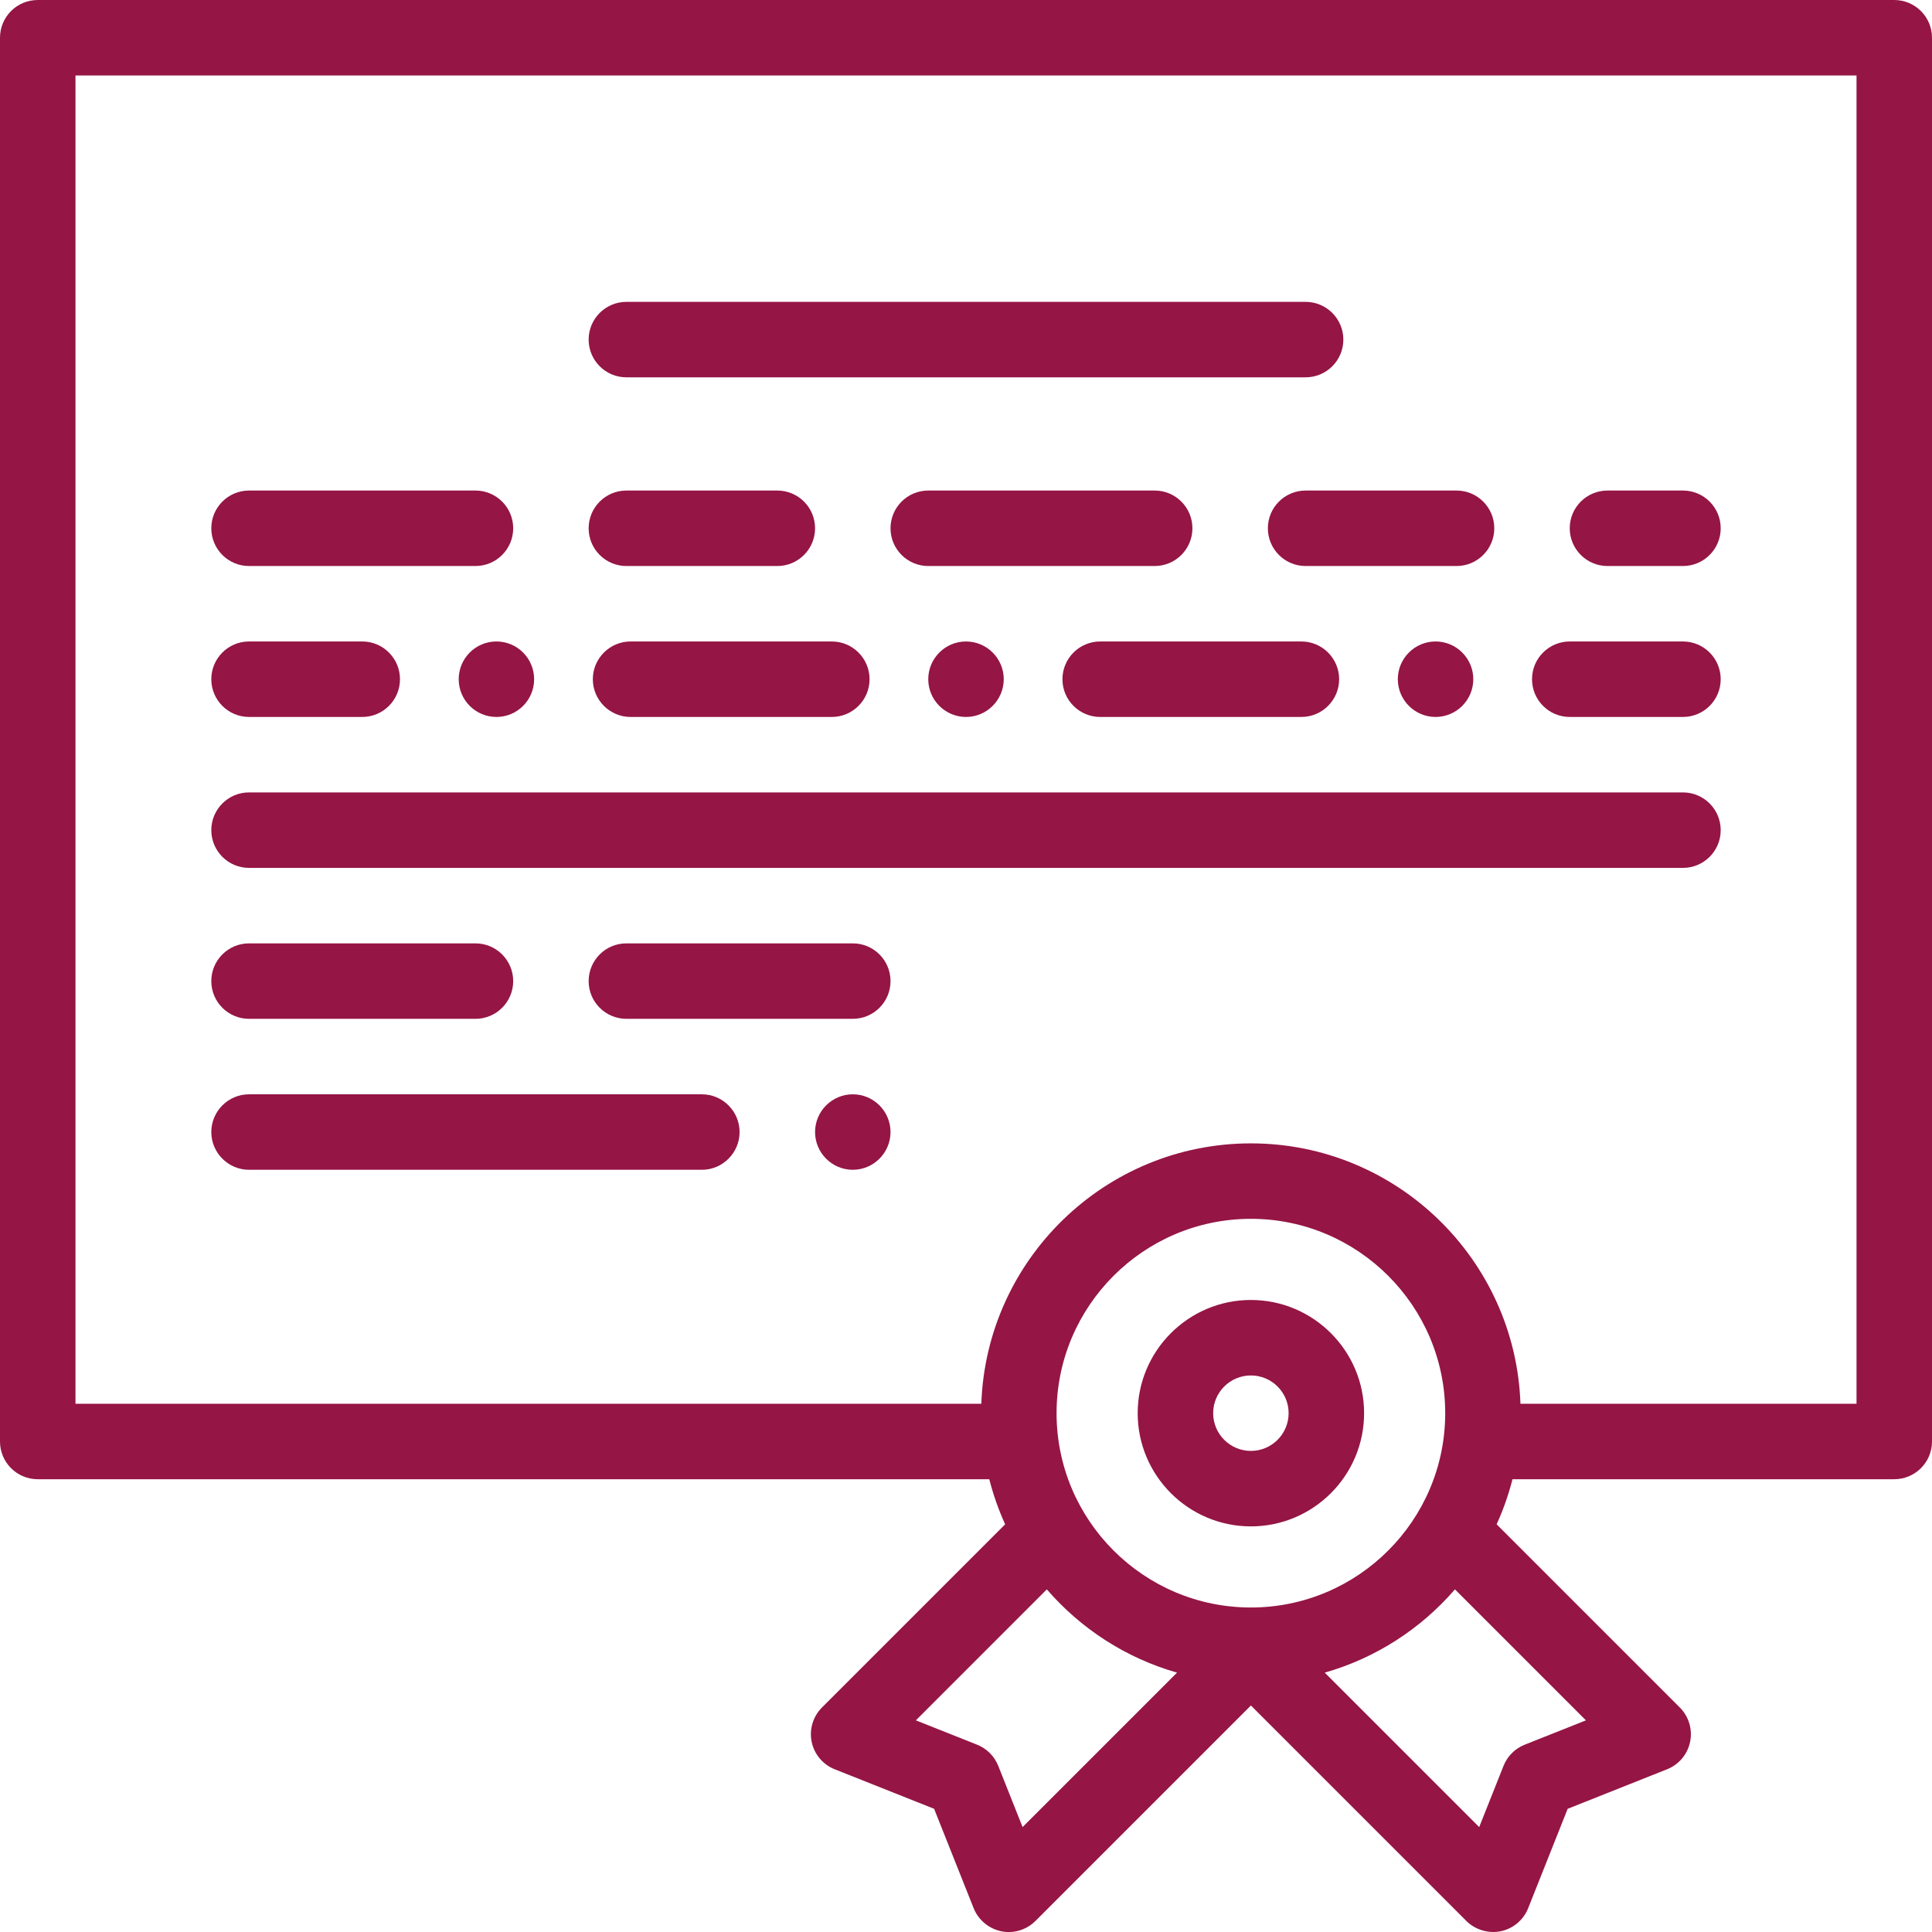 <svg 
 xmlns="http://www.w3.org/2000/svg"
 xmlns:xlink="http://www.w3.org/1999/xlink"
 width="73px" height="73px">
<path fill-rule="evenodd"  fill="rgb(149, 21, 69)"
 d="M71.574,55.892 L57.149,55.892 C57.000,56.482 56.797,57.051 56.550,57.596 L63.472,64.518 C63.811,64.858 63.957,65.345 63.860,65.815 C63.763,66.285 63.437,66.674 62.991,66.851 L59.234,68.345 L57.740,72.103 C57.562,72.549 57.173,72.875 56.703,72.972 C56.243,73.067 55.739,72.916 55.407,72.584 C55.397,72.574 47.265,64.442 47.265,64.442 L39.123,72.584 C38.852,72.854 38.489,73.002 38.114,73.002 C37.538,73.002 37.003,72.638 36.790,72.103 C36.788,72.098 35.295,68.345 35.295,68.345 L31.538,66.851 C31.093,66.674 30.766,66.285 30.669,65.815 C30.572,65.345 30.718,64.857 31.057,64.518 L37.979,57.596 C37.732,57.051 37.530,56.482 37.380,55.892 L1.426,55.892 C0.638,55.892 -0.000,55.254 -0.000,54.466 L-0.000,1.426 C-0.000,0.638 0.638,-0.000 1.426,-0.000 L71.574,-0.000 C72.361,-0.000 73.000,0.638 73.000,1.426 L73.000,54.466 C73.000,55.254 72.361,55.892 71.574,55.892 ZM55.891,69.035 L56.811,66.721 C56.956,66.357 57.245,66.068 57.609,65.923 L59.924,65.003 L54.975,60.054 C53.692,61.538 51.991,62.648 50.055,63.200 L55.891,69.035 ZM54.607,53.396 C54.607,49.348 51.313,46.053 47.265,46.053 C43.216,46.053 39.922,49.348 39.922,53.396 C39.922,57.445 43.216,60.739 47.265,60.739 C51.313,60.739 54.607,57.445 54.607,53.396 ZM34.606,65.003 L36.920,65.923 C37.284,66.068 37.573,66.357 37.718,66.721 L38.638,69.035 L44.474,63.200 C42.538,62.648 40.837,61.538 39.554,60.054 L34.606,65.003 ZM70.148,2.852 L2.852,2.852 L2.852,53.040 L37.079,53.040 C37.268,47.583 41.763,43.202 47.265,43.202 C52.766,43.202 57.261,47.583 57.450,53.040 L70.148,53.040 L70.148,2.852 ZM7.984,31.367 C7.984,30.580 8.623,29.941 9.410,29.941 L63.590,29.941 C64.377,29.941 65.016,30.580 65.016,31.367 C65.016,32.155 64.377,32.793 63.590,32.793 L9.410,32.793 C8.623,32.793 7.984,32.155 7.984,31.367 ZM63.590,27.090 L59.312,27.090 C58.525,27.090 57.887,26.452 57.887,25.664 C57.887,24.877 58.525,24.238 59.312,24.238 L63.590,24.238 C64.377,24.238 65.016,24.877 65.016,25.664 C65.016,26.452 64.377,27.090 63.590,27.090 ZM63.590,21.387 L60.738,21.387 C59.951,21.387 59.312,20.748 59.312,19.961 C59.312,19.173 59.951,18.535 60.738,18.535 L63.590,18.535 C64.377,18.535 65.016,19.173 65.016,19.961 C65.016,20.748 64.377,21.387 63.590,21.387 ZM55.668,25.664 C55.668,26.450 55.029,27.090 54.242,27.090 C53.457,27.090 52.816,26.450 52.816,25.664 C52.816,24.878 53.457,24.238 54.242,24.238 C55.029,24.238 55.668,24.878 55.668,25.664 ZM55.035,21.387 L49.332,21.387 C48.545,21.387 47.906,20.748 47.906,19.961 C47.906,19.173 48.545,18.535 49.332,18.535 L55.035,18.535 C55.822,18.535 56.461,19.173 56.461,19.961 C56.461,20.748 55.822,21.387 55.035,21.387 ZM49.174,24.238 C49.959,24.238 50.599,24.878 50.599,25.664 C50.599,26.450 49.959,27.090 49.174,27.090 L41.570,27.090 C40.783,27.090 40.144,26.450 40.144,25.664 C40.144,24.878 40.783,24.238 41.570,24.238 L49.174,24.238 ZM37.926,25.664 C37.926,26.450 37.286,27.090 36.500,27.090 C35.713,27.090 35.074,26.450 35.074,25.664 C35.074,24.878 35.713,24.238 36.500,24.238 C37.286,24.238 37.926,24.878 37.926,25.664 ZM33.648,19.961 C33.648,19.173 34.287,18.535 35.074,18.535 L43.629,18.535 C44.416,18.535 45.055,19.173 45.055,19.961 C45.055,20.748 44.416,21.387 43.629,21.387 L35.074,21.387 C34.287,21.387 33.648,20.748 33.648,19.961 ZM23.826,24.238 L31.430,24.238 C32.217,24.238 32.856,24.878 32.856,25.664 C32.856,26.450 32.217,27.090 31.430,27.090 L23.826,27.090 C23.040,27.090 22.400,26.450 22.400,25.664 C22.400,24.878 23.040,24.238 23.826,24.238 ZM23.668,18.535 L29.371,18.535 C30.158,18.535 30.797,19.173 30.797,19.961 C30.797,20.748 30.158,21.387 29.371,21.387 L23.668,21.387 C22.881,21.387 22.242,20.748 22.242,19.961 C22.242,19.173 22.881,18.535 23.668,18.535 ZM49.332,14.257 L23.668,14.257 C22.881,14.257 22.242,13.619 22.242,12.832 C22.242,12.044 22.881,11.406 23.668,11.406 L49.332,11.406 C50.119,11.406 50.758,12.044 50.758,12.832 C50.758,13.619 50.119,14.257 49.332,14.257 ZM18.758,27.090 C17.969,27.090 17.332,26.451 17.332,25.664 C17.332,24.877 17.969,24.238 18.758,24.238 C19.545,24.238 20.182,24.877 20.182,25.664 C20.182,26.451 19.545,27.090 18.758,27.090 ZM9.410,24.238 L13.687,24.238 C14.475,24.238 15.113,24.877 15.113,25.664 C15.113,26.452 14.475,27.090 13.687,27.090 L9.410,27.090 C8.623,27.090 7.984,26.452 7.984,25.664 C7.984,24.877 8.623,24.238 9.410,24.238 ZM17.965,21.387 L9.410,21.387 C8.623,21.387 7.984,20.748 7.984,19.961 C7.984,19.173 8.623,18.535 9.410,18.535 L17.965,18.535 C18.752,18.535 19.391,19.173 19.391,19.961 C19.391,20.748 18.752,21.387 17.965,21.387 ZM9.410,35.645 L17.965,35.645 C18.752,35.645 19.391,36.283 19.391,37.071 C19.391,37.858 18.752,38.496 17.965,38.496 L9.410,38.496 C8.623,38.496 7.984,37.858 7.984,37.071 C7.984,36.283 8.623,35.645 9.410,35.645 ZM9.410,41.348 L26.520,41.348 C27.305,41.348 27.945,41.988 27.945,42.774 C27.945,43.559 27.305,44.200 26.520,44.200 L9.410,44.200 C8.625,44.200 7.984,43.559 7.984,42.774 C7.984,41.988 8.625,41.348 9.410,41.348 ZM23.668,38.496 C22.881,38.496 22.242,37.858 22.242,37.071 C22.242,36.283 22.881,35.645 23.668,35.645 L32.223,35.645 C33.010,35.645 33.648,36.283 33.648,37.071 C33.648,37.858 33.010,38.496 32.223,38.496 L23.668,38.496 ZM32.223,41.348 C33.008,41.348 33.648,41.988 33.648,42.774 C33.648,43.559 33.008,44.200 32.223,44.200 C31.437,44.200 30.797,43.559 30.797,42.774 C30.797,41.988 31.437,41.348 32.223,41.348 ZM47.265,49.119 C49.623,49.119 51.542,51.038 51.542,53.396 C51.542,55.755 49.623,57.674 47.265,57.674 C44.906,57.674 42.987,55.755 42.987,53.396 C42.987,51.038 44.906,49.119 47.265,49.119 ZM47.265,54.822 C48.051,54.822 48.690,54.183 48.690,53.396 C48.690,52.610 48.051,51.971 47.265,51.971 C46.478,51.971 45.839,52.610 45.839,53.396 C45.839,54.183 46.478,54.822 47.265,54.822 Z"/>
</svg>